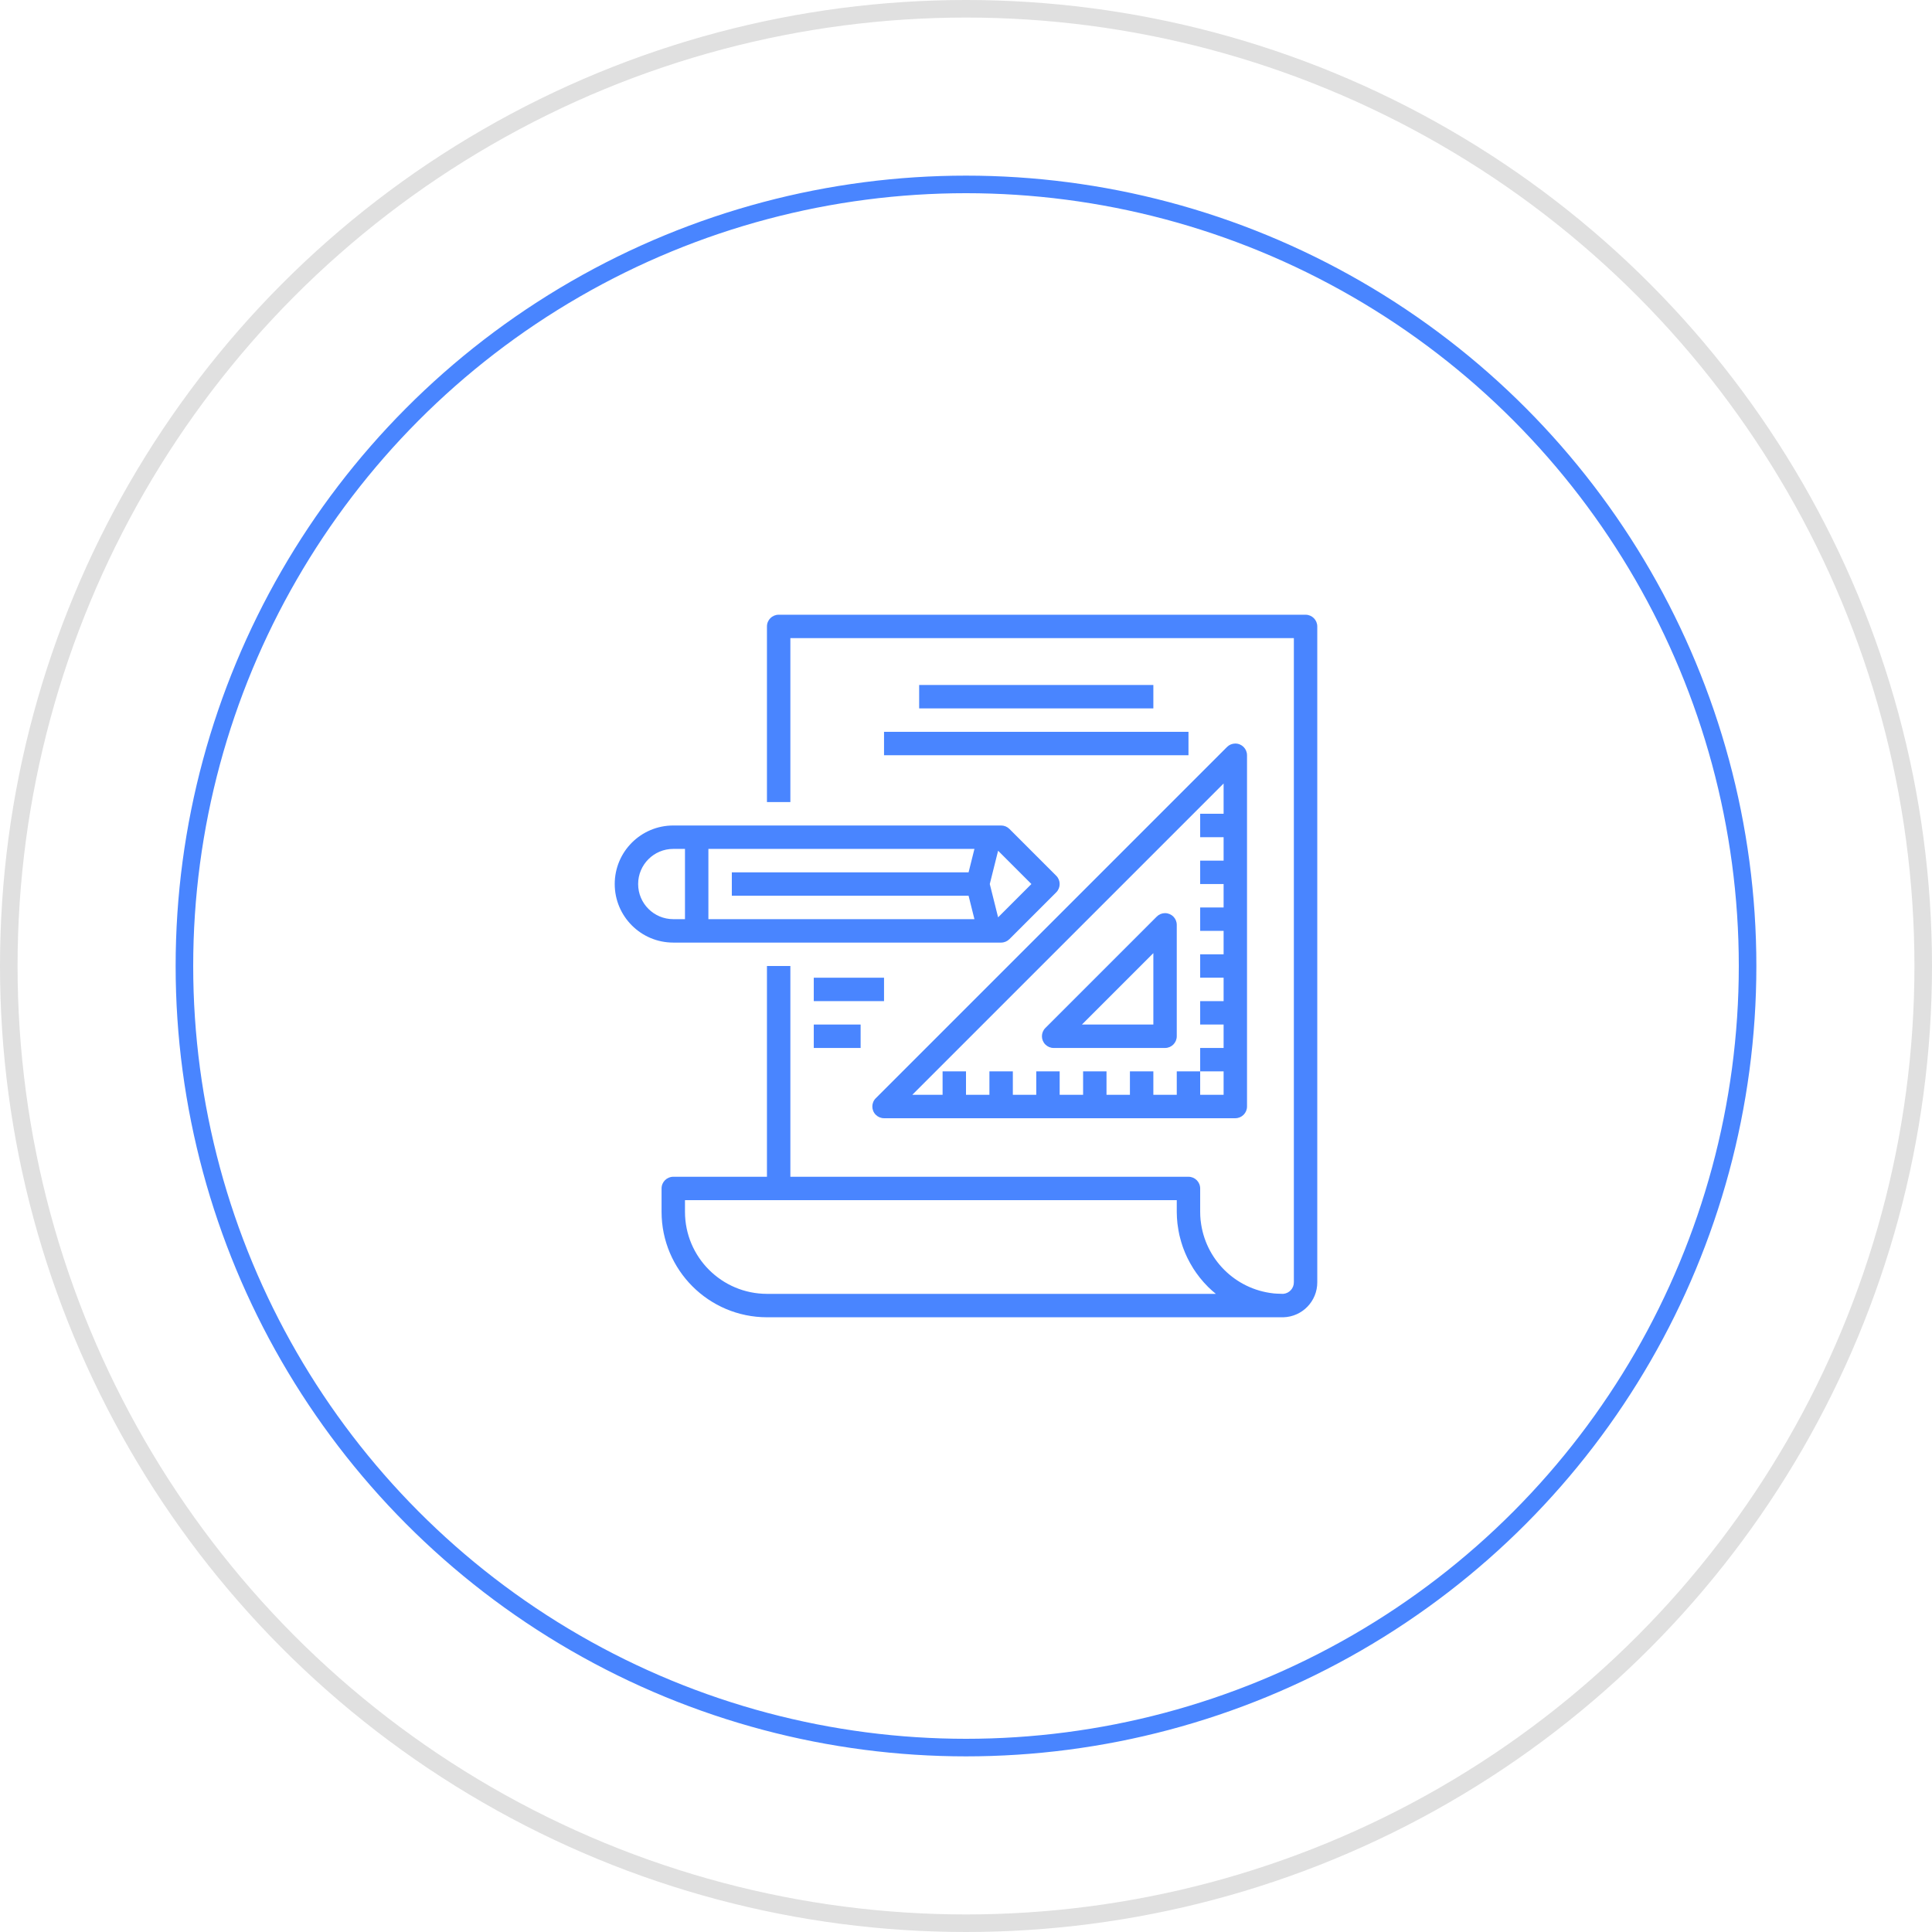 <svg width="110" height="110" viewBox="0 0 110 110" fill="none" xmlns="http://www.w3.org/2000/svg">
<circle cx="55" cy="55" r="54.5" stroke="#E0E0E0"/>
<circle cx="55" cy="55" r="44.5" stroke="#4985FF"/>
<g clip-path="url(#clip0_4_365)">
<path d="M74.333 35H44.333C43.965 35 43.667 35.298 43.667 35.667V45.667H45V36.333H73.667V73C73.673 73.35 73.403 73.644 73.053 73.667C72.995 73.667 72.938 73.662 72.881 73.661C72.763 73.657 72.645 73.655 72.529 73.643C72.519 73.643 72.509 73.643 72.499 73.639C70.322 73.401 68.602 71.682 68.362 69.505C68.362 69.496 68.359 69.486 68.357 69.477C68.341 69.318 68.333 69.159 68.333 69V67.667C68.333 67.298 68.035 67 67.667 67H45V55H43.667V67H38.333C37.965 67 37.667 67.298 37.667 67.667V69C37.67 72.312 40.355 74.996 43.667 75H73.067C74.148 74.972 75.008 74.082 75 73V35.667C75 35.298 74.701 35 74.333 35ZM43.667 73.667C41.091 73.664 39.003 71.576 39 69V68.333H67V69C67.001 69.22 67.014 69.439 67.038 69.658C67.044 69.716 67.055 69.772 67.063 69.829C67.085 69.991 67.112 70.151 67.147 70.309C67.159 70.365 67.175 70.419 67.189 70.475C67.229 70.635 67.275 70.793 67.329 70.949C67.344 70.994 67.36 71.038 67.377 71.083C67.437 71.248 67.506 71.409 67.581 71.569C67.597 71.601 67.612 71.635 67.628 71.665C67.712 71.834 67.803 71.998 67.903 72.158C67.917 72.179 67.929 72.201 67.942 72.225C68.051 72.395 68.168 72.559 68.293 72.718L68.315 72.747C68.46 72.929 68.616 73.104 68.781 73.269C68.925 73.411 69.074 73.544 69.228 73.669L43.667 73.667Z" fill="#4985FF"/>
<path d="M57 53.667C57.177 53.667 57.346 53.596 57.471 53.471L60.138 50.805C60.398 50.544 60.398 50.122 60.138 49.862L57.471 47.195C57.346 47.07 57.177 47 57 47H38.333C36.492 47 35 48.492 35 50.333C35 52.174 36.492 53.667 38.333 53.667H57ZM56.828 48.437L58.724 50.333L56.828 52.229L56.354 50.333L56.828 48.437ZM40.333 48.333H55.48L55.147 49.667H41.667V51H55.147L55.48 52.333H40.333V48.333ZM36.333 50.333C36.333 49.229 37.229 48.333 38.333 48.333H39V52.333H38.333C37.229 52.333 36.333 51.438 36.333 50.333Z" fill="#4985FF"/>
<path d="M50.333 63.667H70.333C70.701 63.667 71 63.368 71 63V43C71 42.632 70.701 42.333 70.333 42.334C70.156 42.334 69.987 42.404 69.862 42.529L49.862 62.529C49.602 62.789 49.602 63.211 49.862 63.471C49.987 63.596 50.157 63.667 50.333 63.667ZM69.667 44.609V46.333H68.333V47.667H69.667V49H68.333V50.333H69.667V51.667H68.333V53H69.667V54.333H68.333V55.667H69.667V57H68.333V58.333H69.667V59.667H68.333V61H69.667V62.333H68.333V61H67V62.333H65.667V61H64.333V62.333H63V61H61.667V62.333H60.333V61H59V62.333H57.667V61H56.333V62.333H55V61H53.667V62.333H51.943L69.667 44.609Z" fill="#4985FF"/>
<path d="M59.99 59.667H66.333C66.701 59.667 67 59.368 67 59V52.657C67 52.288 66.701 51.99 66.333 51.99C66.156 51.99 65.987 52.06 65.862 52.185L59.519 58.529C59.258 58.789 59.258 59.211 59.519 59.471C59.644 59.596 59.813 59.667 59.99 59.667ZM65.667 54.267V58.333H61.6L65.667 54.267Z" fill="#4985FF"/>
<path d="M65.667 39H52.333V40.333H65.667V39Z" fill="#4985FF"/>
<path d="M67.667 41.667H50.333V43H67.667V41.667Z" fill="#4985FF"/>
<path d="M50.333 55.667H46.333V57H50.333V55.667Z" fill="#4985FF"/>
<path d="M49 58.333H46.333V59.667H49V58.333Z" fill="#4985FF"/>
</g>
<defs>
<clipPath id="clip0_4_365">
<rect width="40" height="40" fill="white" transform="translate(35 35)"/>
</clipPath>
</defs>
</svg>
